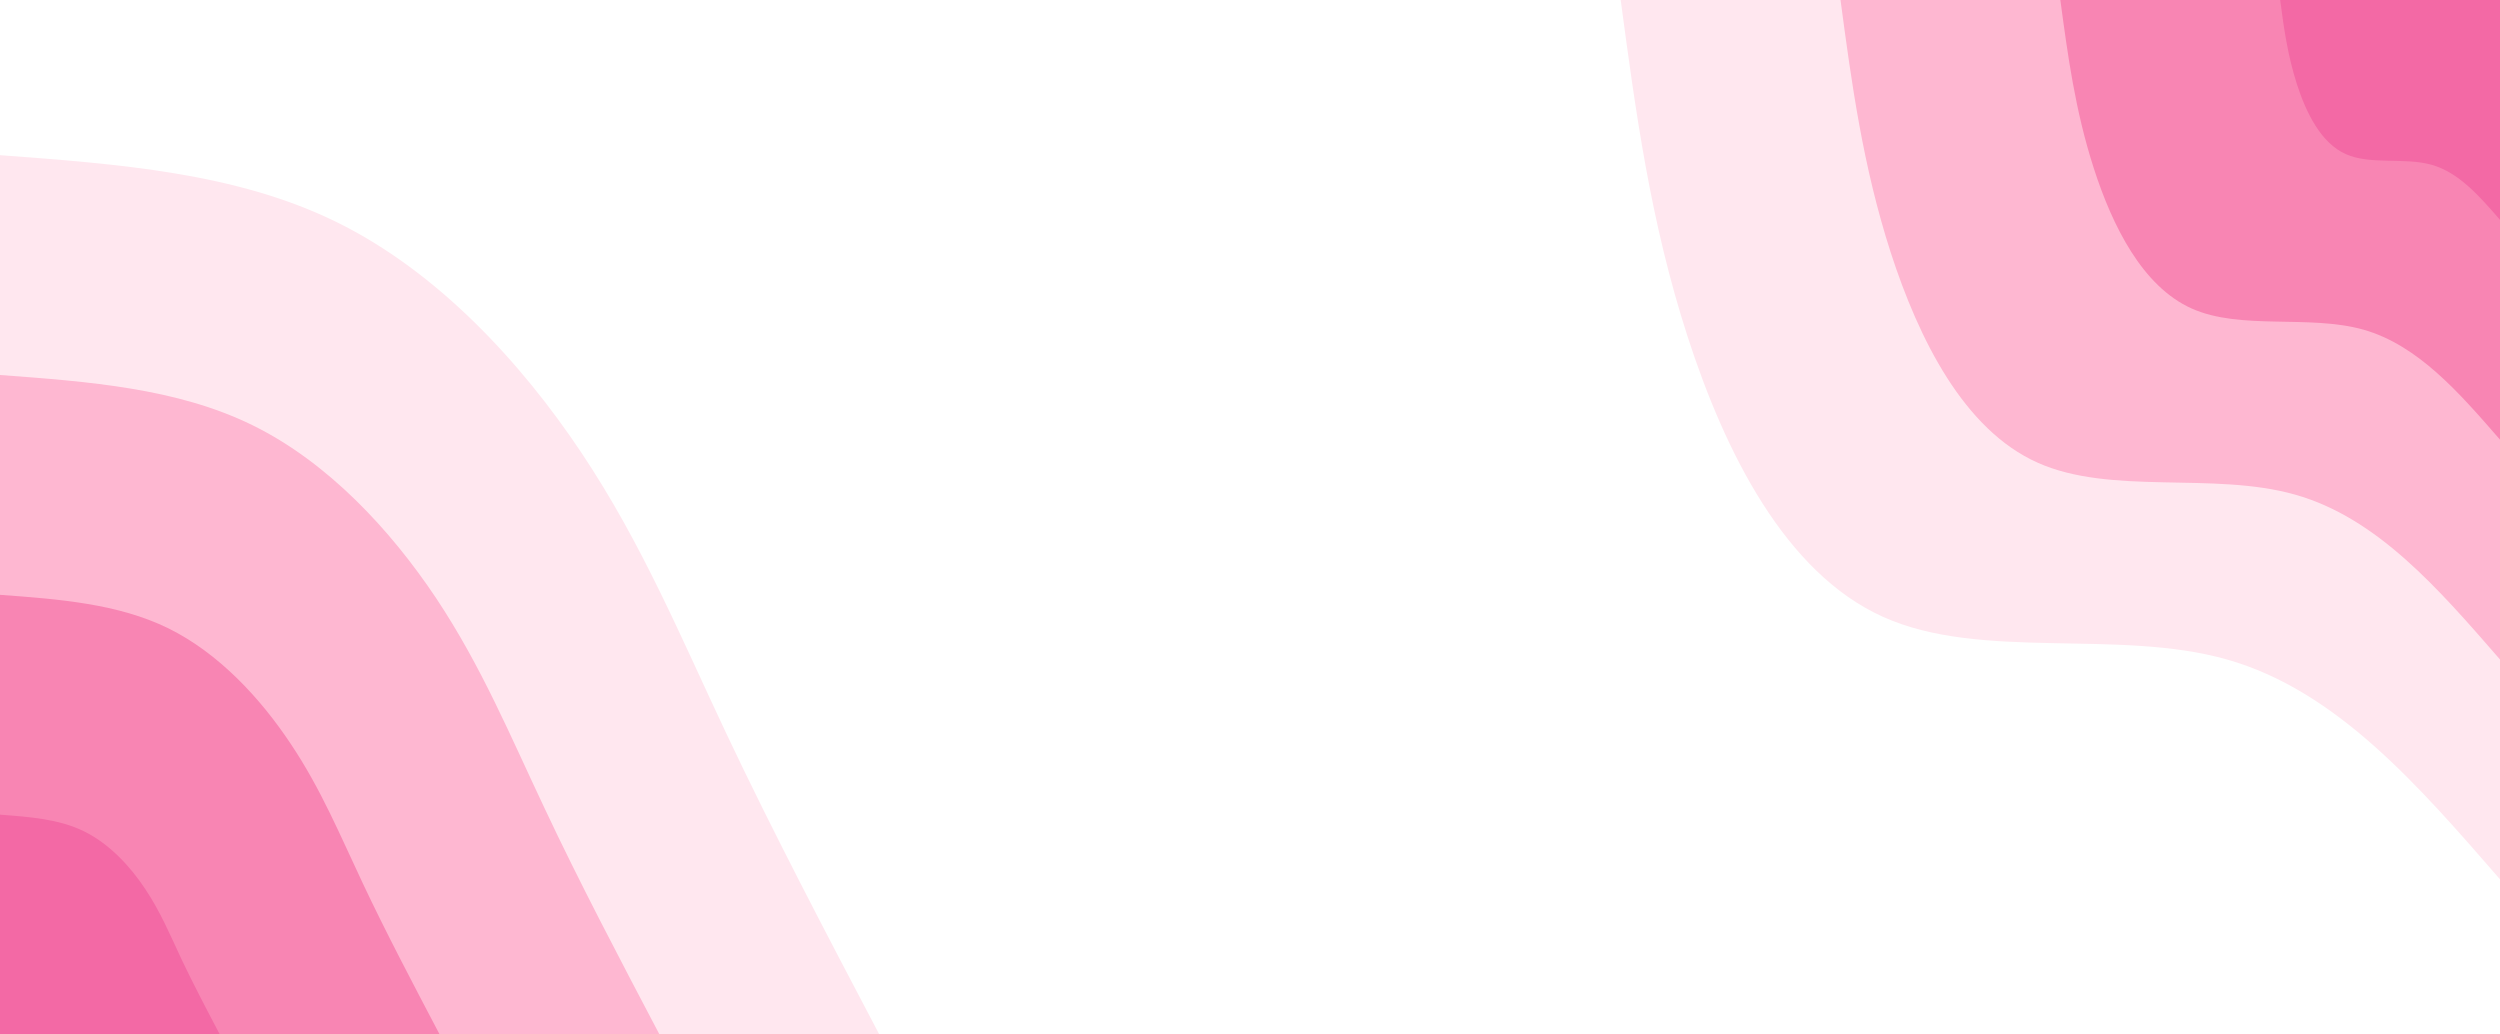 <svg id="visual" viewBox="0 0 1450 600" width="1450" height="600" xmlns="http://www.w3.org/2000/svg" xmlns:xlink="http://www.w3.org/1999/xlink" version="1.1"><rect x="0" y="0" width="1450" height="600" fill="#ffffff"></rect><defs><linearGradient id="grad1_0" x1="58.6%" y1="0%" x2="100%" y2="100%"><stop offset="1.667%" stop-color="#f369a5" stop-opacity="1"></stop><stop offset="98.333%" stop-color="#f369a5" stop-opacity="1"></stop></linearGradient></defs><defs><linearGradient id="grad1_1" x1="58.6%" y1="0%" x2="100%" y2="100%"><stop offset="1.667%" stop-color="#f369a5" stop-opacity="1"></stop><stop offset="98.333%" stop-color="#fb9ec2" stop-opacity="1"></stop></linearGradient></defs><defs><linearGradient id="grad1_2" x1="58.6%" y1="0%" x2="100%" y2="100%"><stop offset="1.667%" stop-color="#ffcfe0" stop-opacity="1"></stop><stop offset="98.333%" stop-color="#fb9ec2" stop-opacity="1"></stop></linearGradient></defs><defs><linearGradient id="grad1_3" x1="58.6%" y1="0%" x2="100%" y2="100%"><stop offset="1.667%" stop-color="#ffcfe0" stop-opacity="1"></stop><stop offset="98.333%" stop-color="#ffffff" stop-opacity="1"></stop></linearGradient></defs><defs><linearGradient id="grad2_0" x1="0%" y1="0%" x2="41.4%" y2="100%"><stop offset="1.667%" stop-color="#f369a5" stop-opacity="1"></stop><stop offset="98.333%" stop-color="#f369a5" stop-opacity="1"></stop></linearGradient></defs><defs><linearGradient id="grad2_1" x1="0%" y1="0%" x2="41.4%" y2="100%"><stop offset="1.667%" stop-color="#fb9ec2" stop-opacity="1"></stop><stop offset="98.333%" stop-color="#f369a5" stop-opacity="1"></stop></linearGradient></defs><defs><linearGradient id="grad2_2" x1="0%" y1="0%" x2="41.4%" y2="100%"><stop offset="1.667%" stop-color="#fb9ec2" stop-opacity="1"></stop><stop offset="98.333%" stop-color="#ffcfe0" stop-opacity="1"></stop></linearGradient></defs><defs><linearGradient id="grad2_3" x1="0%" y1="0%" x2="41.4%" y2="100%"><stop offset="1.667%" stop-color="#ffffff" stop-opacity="1"></stop><stop offset="98.333%" stop-color="#ffcfe0" stop-opacity="1"></stop></linearGradient></defs><g transform="translate(1450, 0)"><path d="M0 510C-47.6 455.2 -95.1 400.4 -158.4 382.5C-221.8 364.5 -300.9 383.4 -357.8 357.8C-414.7 332.2 -449.5 262.2 -471.2 195.2C-492.9 128.1 -501.4 64.1 -510 0L0 0Z" fill="#ffe7ef"></path><path d="M0 382.5C-35.7 341.4 -71.3 300.3 -118.8 286.9C-166.3 273.4 -225.6 287.5 -268.3 268.3C-311 249.2 -337.1 196.7 -353.4 146.4C-369.6 96.1 -376.1 48 -382.5 0L0 0Z" fill="#feb7d1"></path><path d="M0 255C-23.8 227.6 -47.6 200.2 -79.2 191.2C-110.9 182.3 -150.4 191.7 -178.9 178.9C-207.4 166.1 -224.8 131.1 -235.6 97.6C-246.4 64.1 -250.7 32 -255 0L0 0Z" fill="#f885b3"></path><path d="M0 127.5C-11.9 113.8 -23.8 100.1 -39.6 95.6C-55.4 91.1 -75.2 95.8 -89.4 89.4C-103.7 83.1 -112.4 65.6 -117.8 48.8C-123.2 32 -125.4 16 -127.5 0L0 0Z" fill="#f369a5"></path></g><g transform="translate(0, 600)"><path d="M0 -510C68.4 -504.9 136.8 -499.9 195.2 -471.2C253.6 -442.5 302 -390.2 337.3 -337.3C372.6 -284.4 394.7 -230.8 421.3 -174.5C447.9 -118.2 478.9 -59.1 510 0L0 0Z" fill="#ffe7ef"></path><path d="M0 -382.5C51.3 -378.7 102.6 -374.9 146.4 -353.4C190.2 -331.9 226.5 -292.7 253 -253C279.4 -213.3 296 -173.1 316 -130.9C335.9 -88.6 359.2 -44.3 382.5 0L0 0Z" fill="#feb7d1"></path><path d="M0 -255C34.2 -252.5 68.4 -249.9 97.6 -235.6C126.8 -221.2 151 -195.1 168.6 -168.6C186.3 -142.2 197.3 -115.4 210.6 -87.3C223.9 -59.1 239.5 -29.5 255 0L0 0Z" fill="#f885b3"></path><path d="M0 -127.5C17.1 -126.2 34.2 -125 48.8 -117.8C63.4 -110.6 75.5 -97.6 84.3 -84.3C93.1 -71.1 98.7 -57.7 105.3 -43.6C112 -29.5 119.7 -14.8 127.5 0L0 0Z" fill="#f369a5"></path></g></svg>
